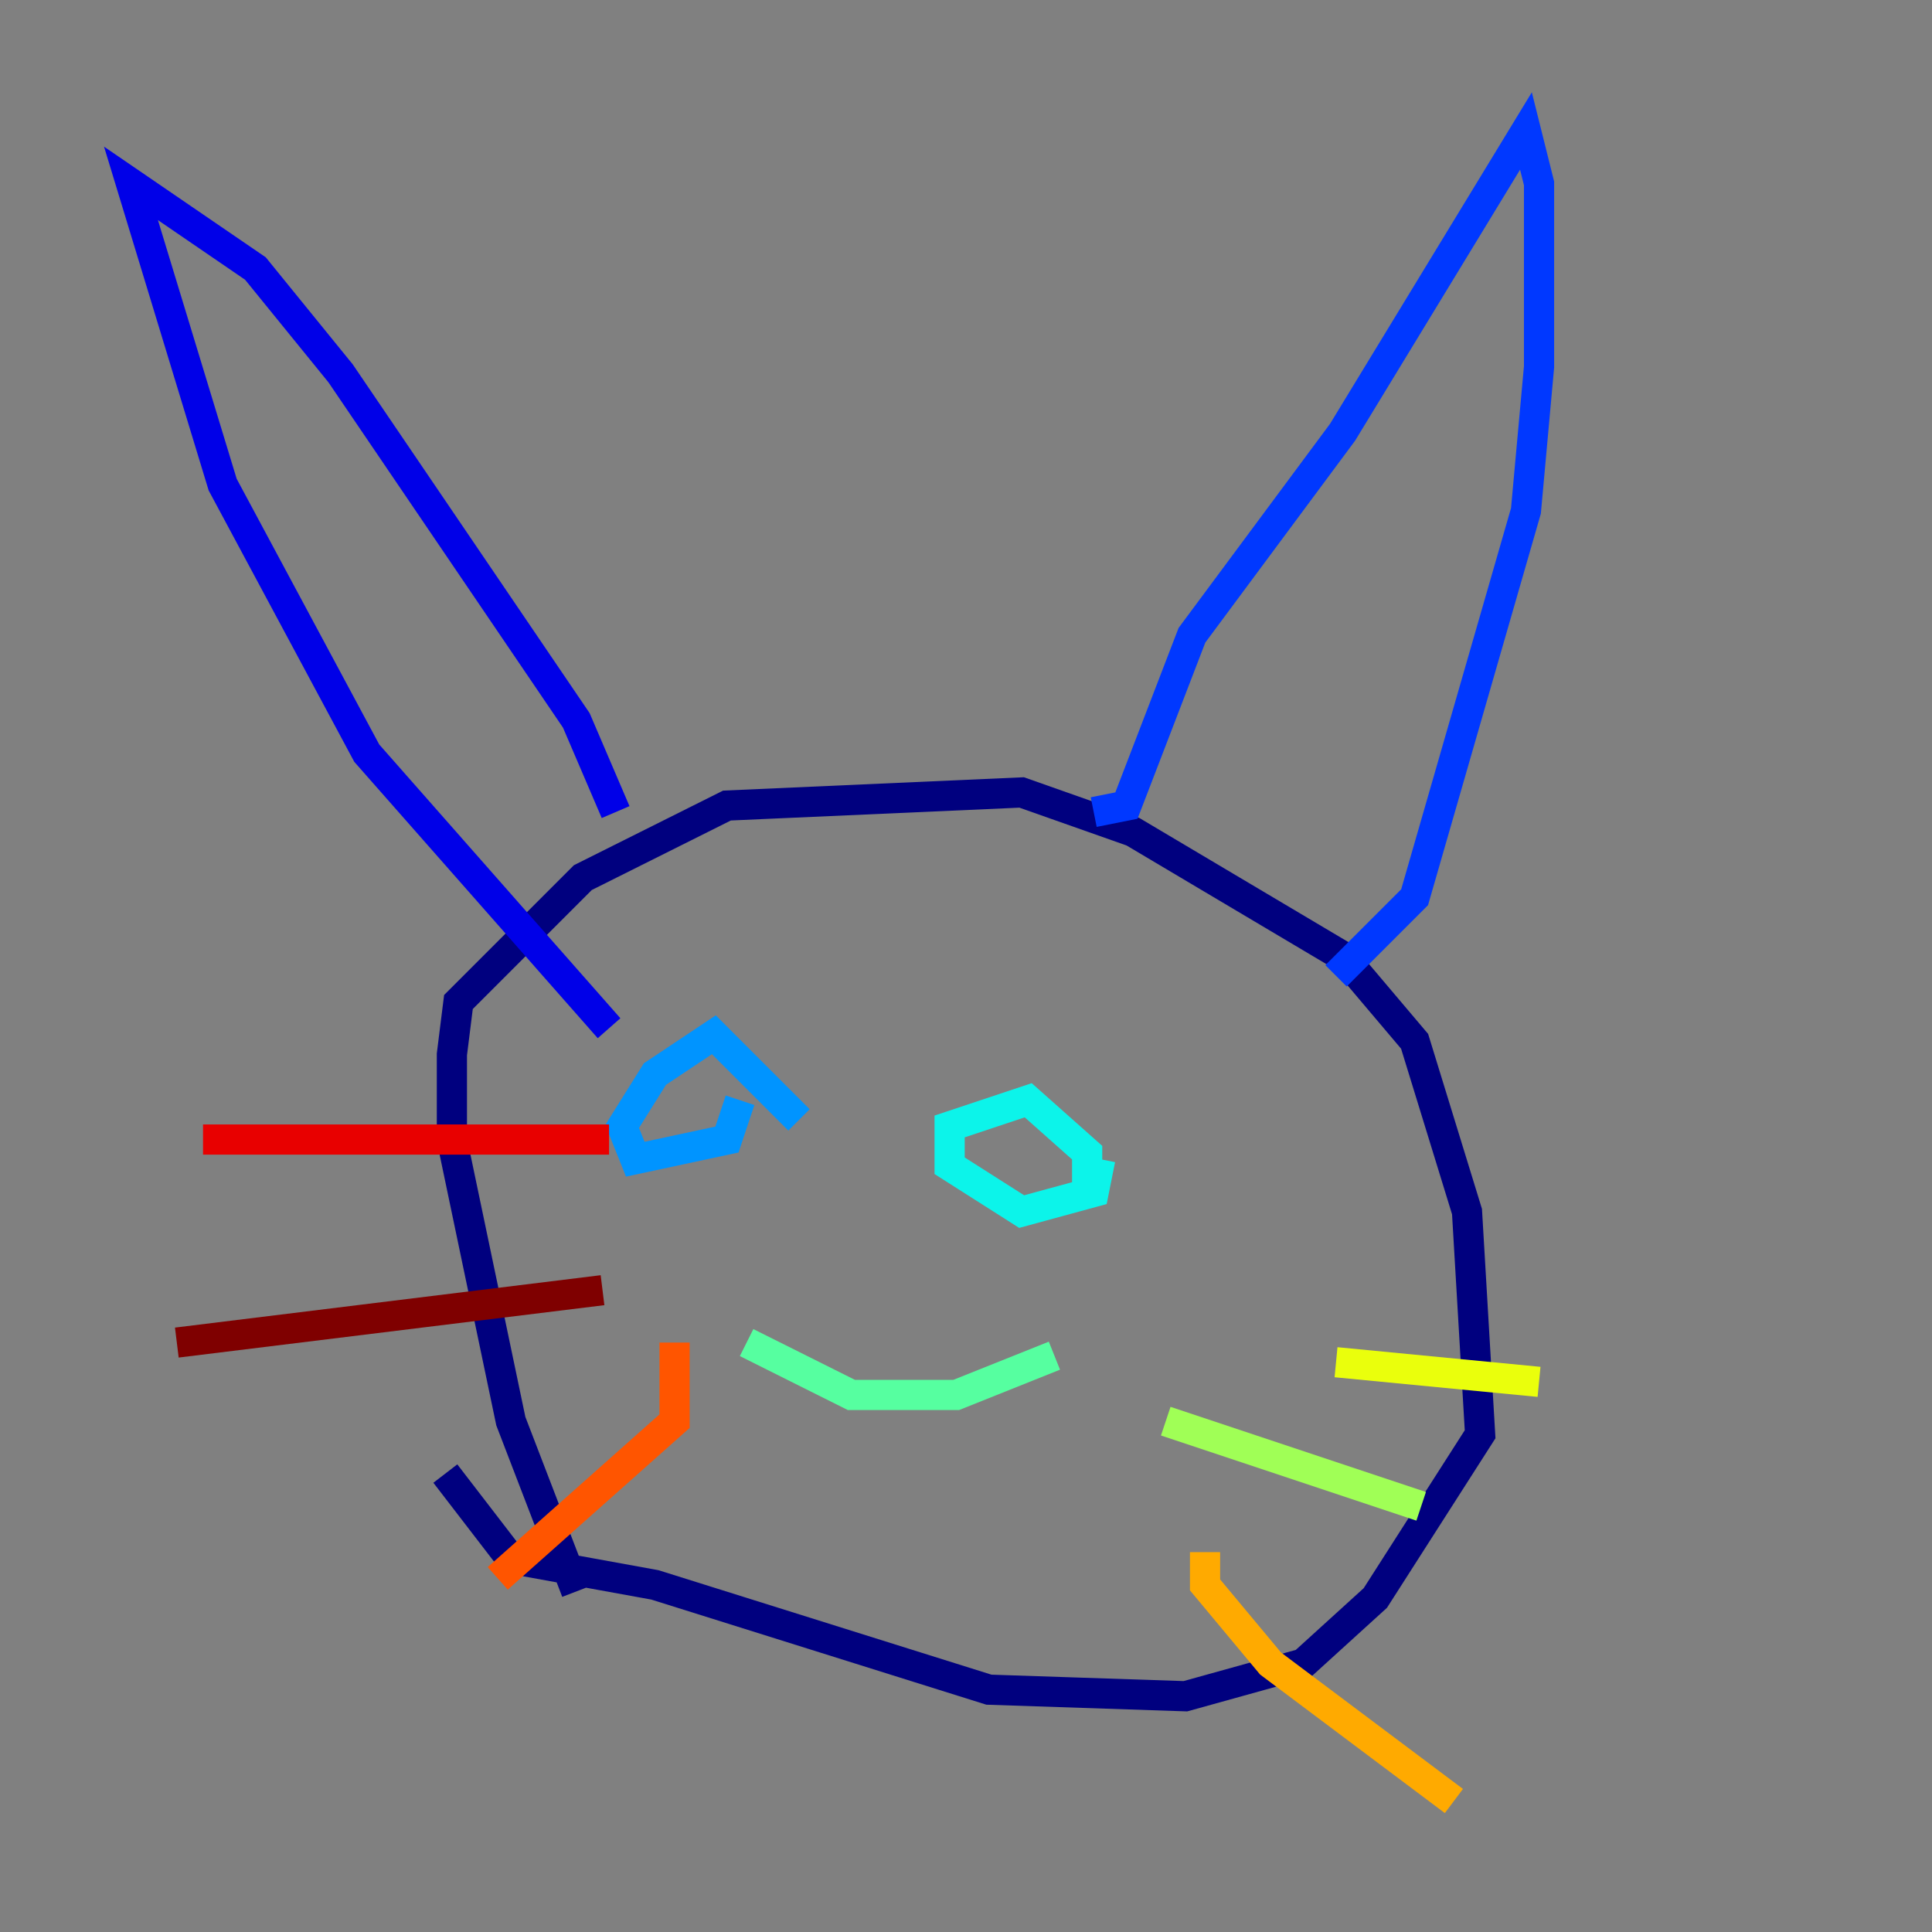<?xml version="1.0" encoding="utf-8" ?>
<svg baseProfile="tiny" height="128" version="1.2" viewBox="0,0,128,128" width="128" xmlns="http://www.w3.org/2000/svg" xmlns:ev="http://www.w3.org/2001/xml-events" xmlns:xlink="http://www.w3.org/1999/xlink"><rect x="0" y="0" width="128" height="128" fill="#808080" stroke="none"/><defs /><polyline fill="none" points="38.183,105.437 33.844,94.156 29.939,75.498 29.939,69.858 30.373,66.386 38.617,58.142 48.163,53.37 67.688,52.502 75.064,55.105 88.949,63.349 93.722,68.99 97.193,80.271 98.061,95.024 91.119,105.871 86.346,110.21 78.536,112.38 65.519,111.946 43.39,105.003 33.844,103.268 29.505,97.627" stroke="#00007f" stroke-width="2" /><polyline fill="none" points="40.352,68.122 24.298,49.898 14.752,32.108 8.678,12.149 16.922,17.79 22.563,24.732 38.183,47.729 40.786,53.803" stroke="#0000e8" stroke-width="2" /><polyline fill="none" points="72.461,53.803 74.63,53.37 78.969,42.088 88.949,28.637 101.098,8.678 101.966,12.149 101.966,24.298 101.098,33.844 93.722,59.444 88.515,64.651" stroke="#0038ff" stroke-width="2" /><polyline fill="none" points="49.031,72.895 48.163,75.498 42.088,76.8 41.22,74.63 43.39,71.159 47.295,68.556 52.936,74.197" stroke="#0094ff" stroke-width="2" /><polyline fill="none" points="72.895,76.8 72.461,78.969 67.688,80.271 62.915,77.234 62.915,74.63 68.122,72.895 72.027,76.366 72.027,79.403" stroke="#0cf4ea" stroke-width="2" /><polyline fill="none" points="49.464,88.949 56.407,92.42 63.349,92.42 69.858,89.817" stroke="#56ffa0" stroke-width="2" /><polyline fill="none" points="77.234,94.156 94.156,99.797" stroke="#a0ff56" stroke-width="2" /><polyline fill="none" points="88.515,90.251 101.966,91.552" stroke="#eaff0c" stroke-width="2" /><polyline fill="none" points="79.837,102.834 79.837,105.003 84.176,110.21 96.325,119.322" stroke="#ffaa00" stroke-width="2" /><polyline fill="none" points="44.691,88.949 44.691,94.156 32.976,104.57" stroke="#ff5500" stroke-width="2" /><polyline fill="none" points="40.352,75.498 13.451,75.498" stroke="#e80000" stroke-width="2" /><polyline fill="none" points="39.919,85.478 11.715,88.949" stroke="#7f0000" stroke-width="2" /></svg>